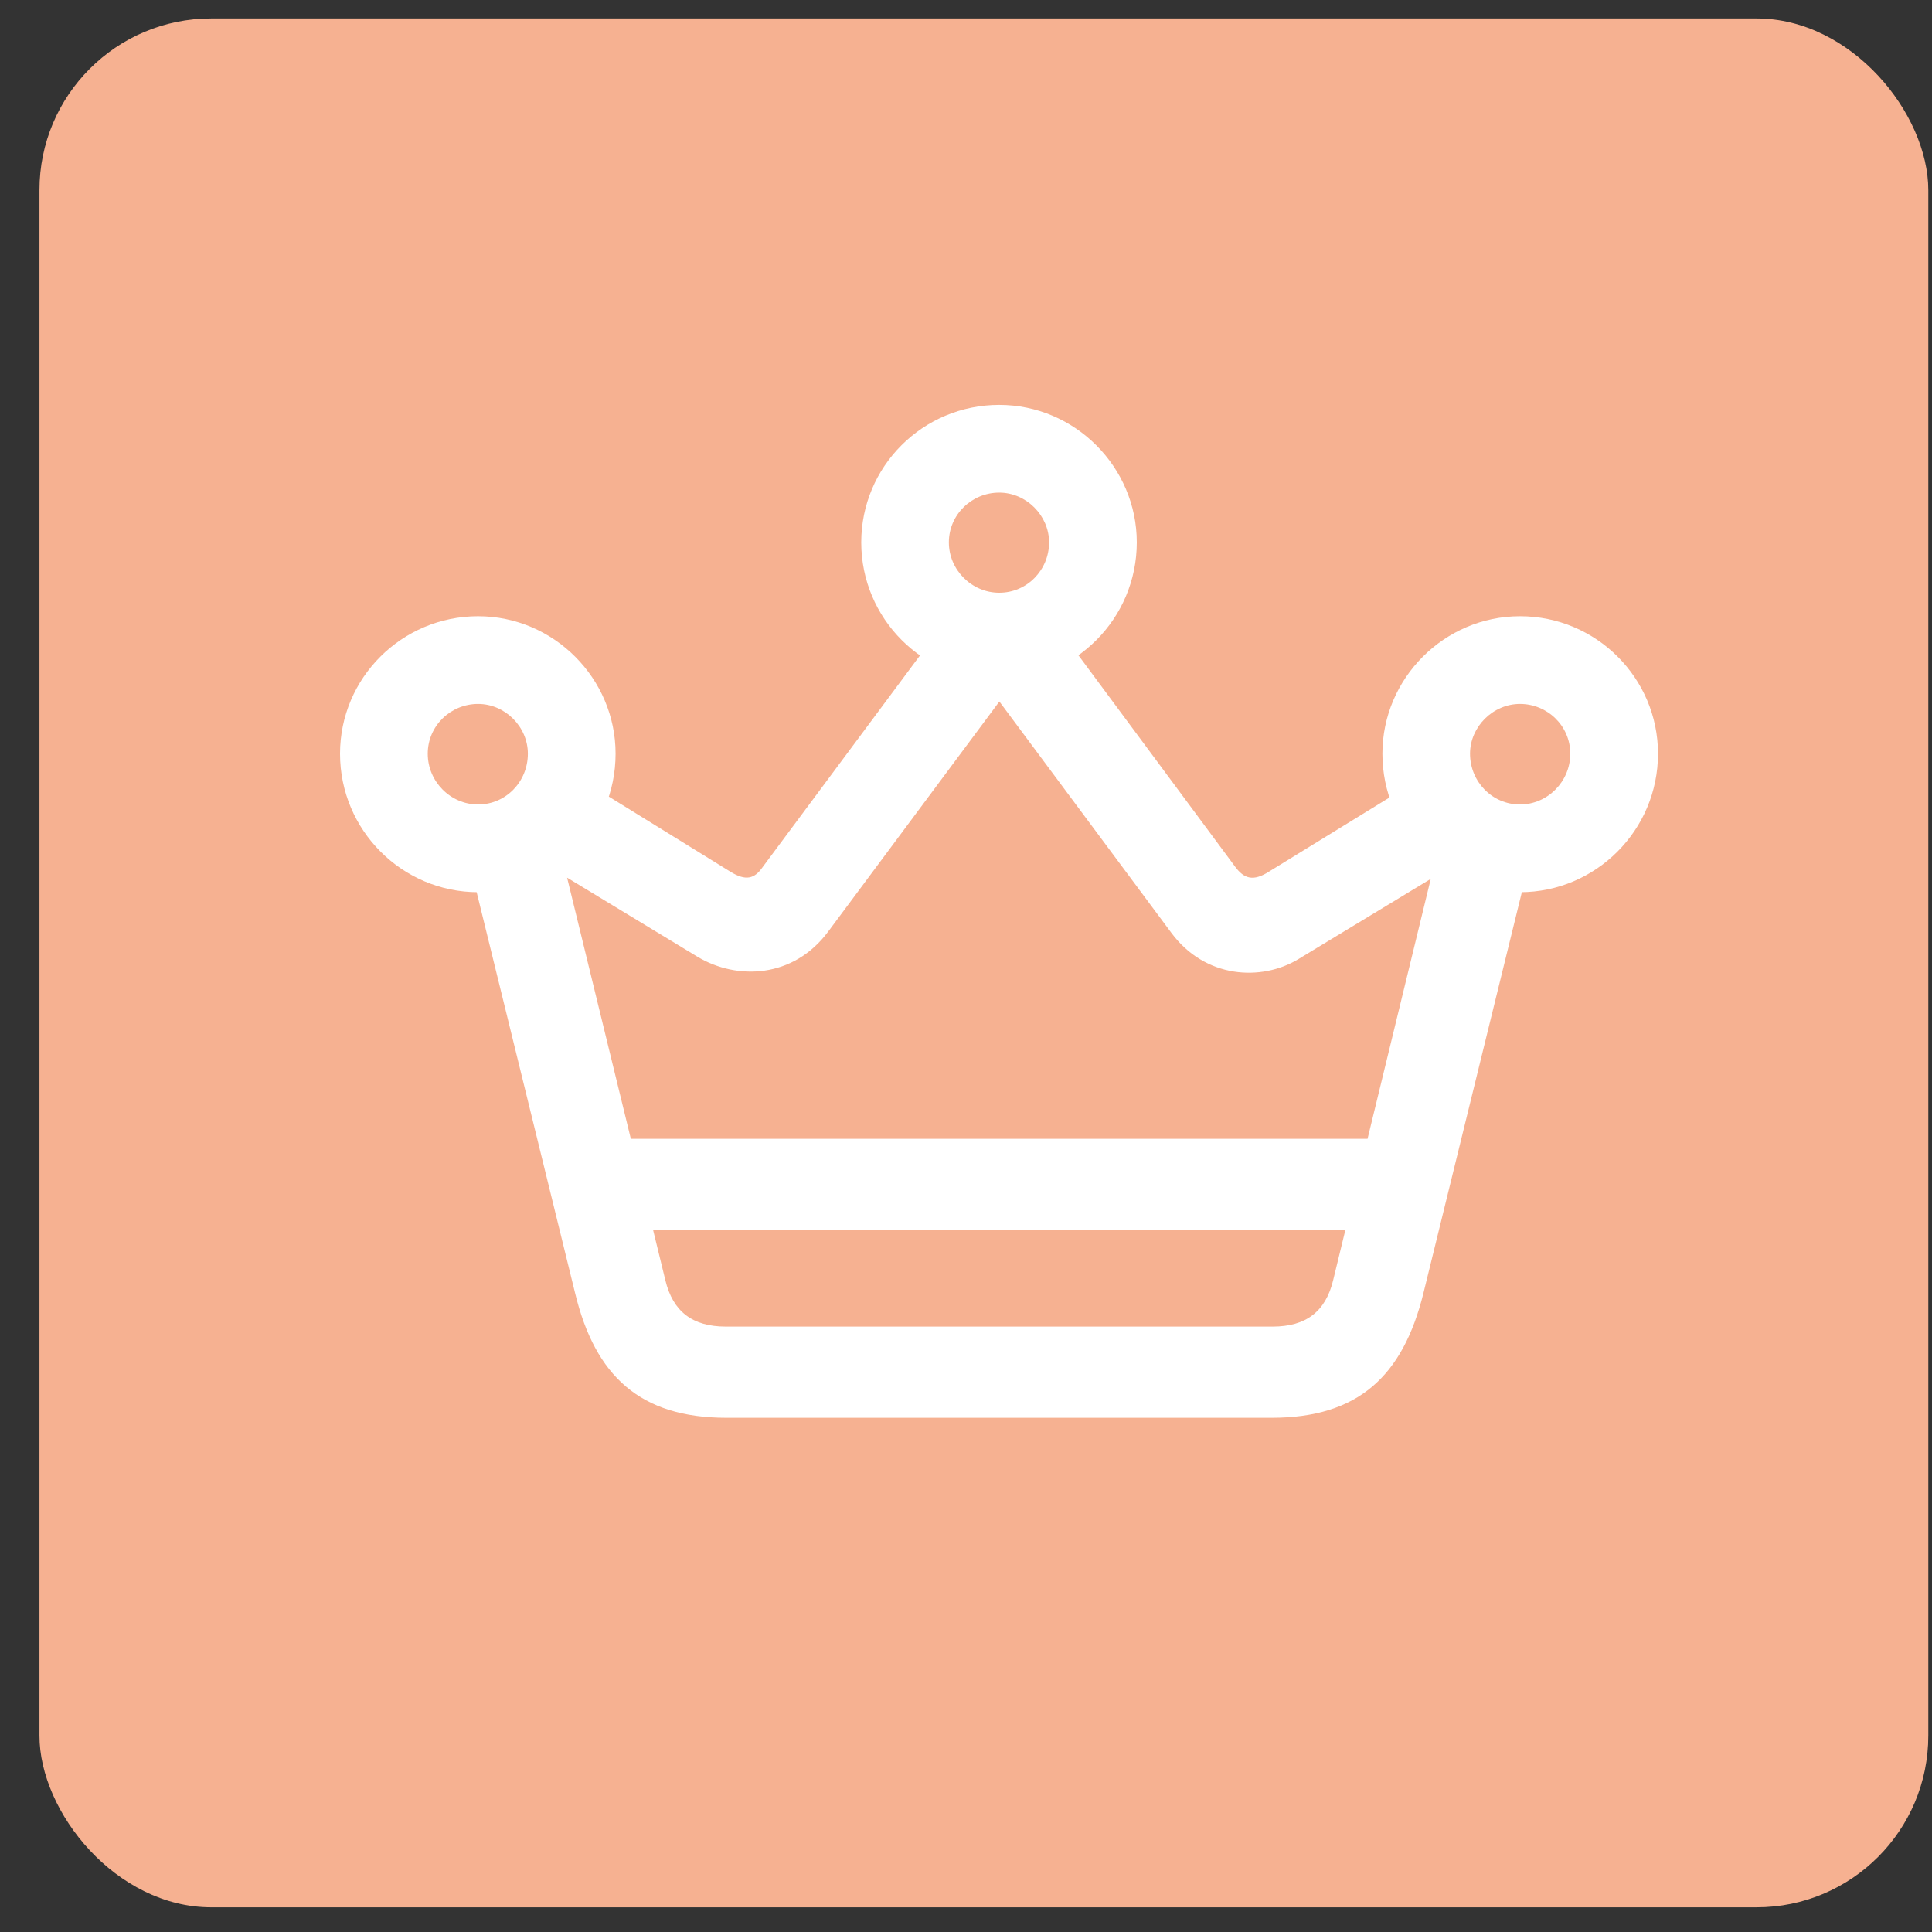 <svg width="45" height="45" viewBox="0 0 45 45" fill="none" xmlns="http://www.w3.org/2000/svg">
<rect x="0" y="0" width="45" height="45" fill="#333333" stroke="none"/>
<rect x="0.919" y="0.43" width="43.995" height="43.995" rx="4" fill="#F6B191"/>
<path d="M11.136 20.781C12.899 20.781 14.338 19.341 14.338 17.555C14.338 15.802 12.899 14.353 11.136 14.353C9.359 14.353 7.92 15.792 7.92 17.555C7.92 19.341 9.369 20.781 11.136 20.781ZM11.136 18.738C10.495 18.738 9.963 18.206 9.963 17.555C9.963 16.908 10.495 16.396 11.136 16.396C11.764 16.396 12.295 16.927 12.295 17.555C12.295 18.206 11.783 18.738 11.136 18.738ZM23.274 15.849C25.039 15.849 26.478 14.41 26.478 12.633C26.478 10.88 25.039 9.431 23.274 9.431C21.489 9.431 20.06 10.87 20.06 12.633C20.06 14.41 21.499 15.849 23.274 15.849ZM23.274 13.806C22.634 13.806 22.101 13.275 22.101 12.633C22.101 11.986 22.634 11.474 23.274 11.474C23.903 11.474 24.435 12.006 24.435 12.633C24.435 13.275 23.923 13.806 23.274 13.806ZM35.404 20.781C37.167 20.781 38.618 19.341 38.618 17.555C38.618 15.792 37.179 14.353 35.404 14.353C33.639 14.353 32.199 15.802 32.199 17.555C32.199 19.341 33.639 20.781 35.404 20.781ZM35.404 18.738C34.755 18.738 34.24 18.206 34.24 17.555C34.24 16.927 34.774 16.396 35.404 16.396C36.043 16.396 36.575 16.908 36.575 17.555C36.575 18.206 36.043 18.738 35.404 18.738ZM12.446 19.98L16.251 22.288C17.163 22.831 18.481 22.794 19.295 21.692L23.823 15.606L21.816 14.745L17.761 20.2C17.571 20.473 17.368 20.523 17.014 20.305L13.573 18.179L12.446 19.98ZM34.109 19.996L32.984 18.194L29.562 20.299C29.189 20.539 28.976 20.468 28.767 20.185L24.74 14.752L22.743 15.621L27.281 21.725C28.075 22.798 29.384 22.857 30.238 22.342L34.109 19.996ZM13.962 28.649H32.587V26.525H13.962V28.649ZM10.978 20.274L13.396 30.122C13.864 32.055 14.915 33.023 16.92 33.023H29.62C31.632 33.023 32.675 32.055 33.154 30.122L35.571 20.274L33.592 19.374L31.052 29.818C30.876 30.55 30.419 30.899 29.641 30.899H16.906C16.129 30.899 15.673 30.55 15.497 29.818L12.948 19.374L10.978 20.274Z" fill="white"/>
</svg>
